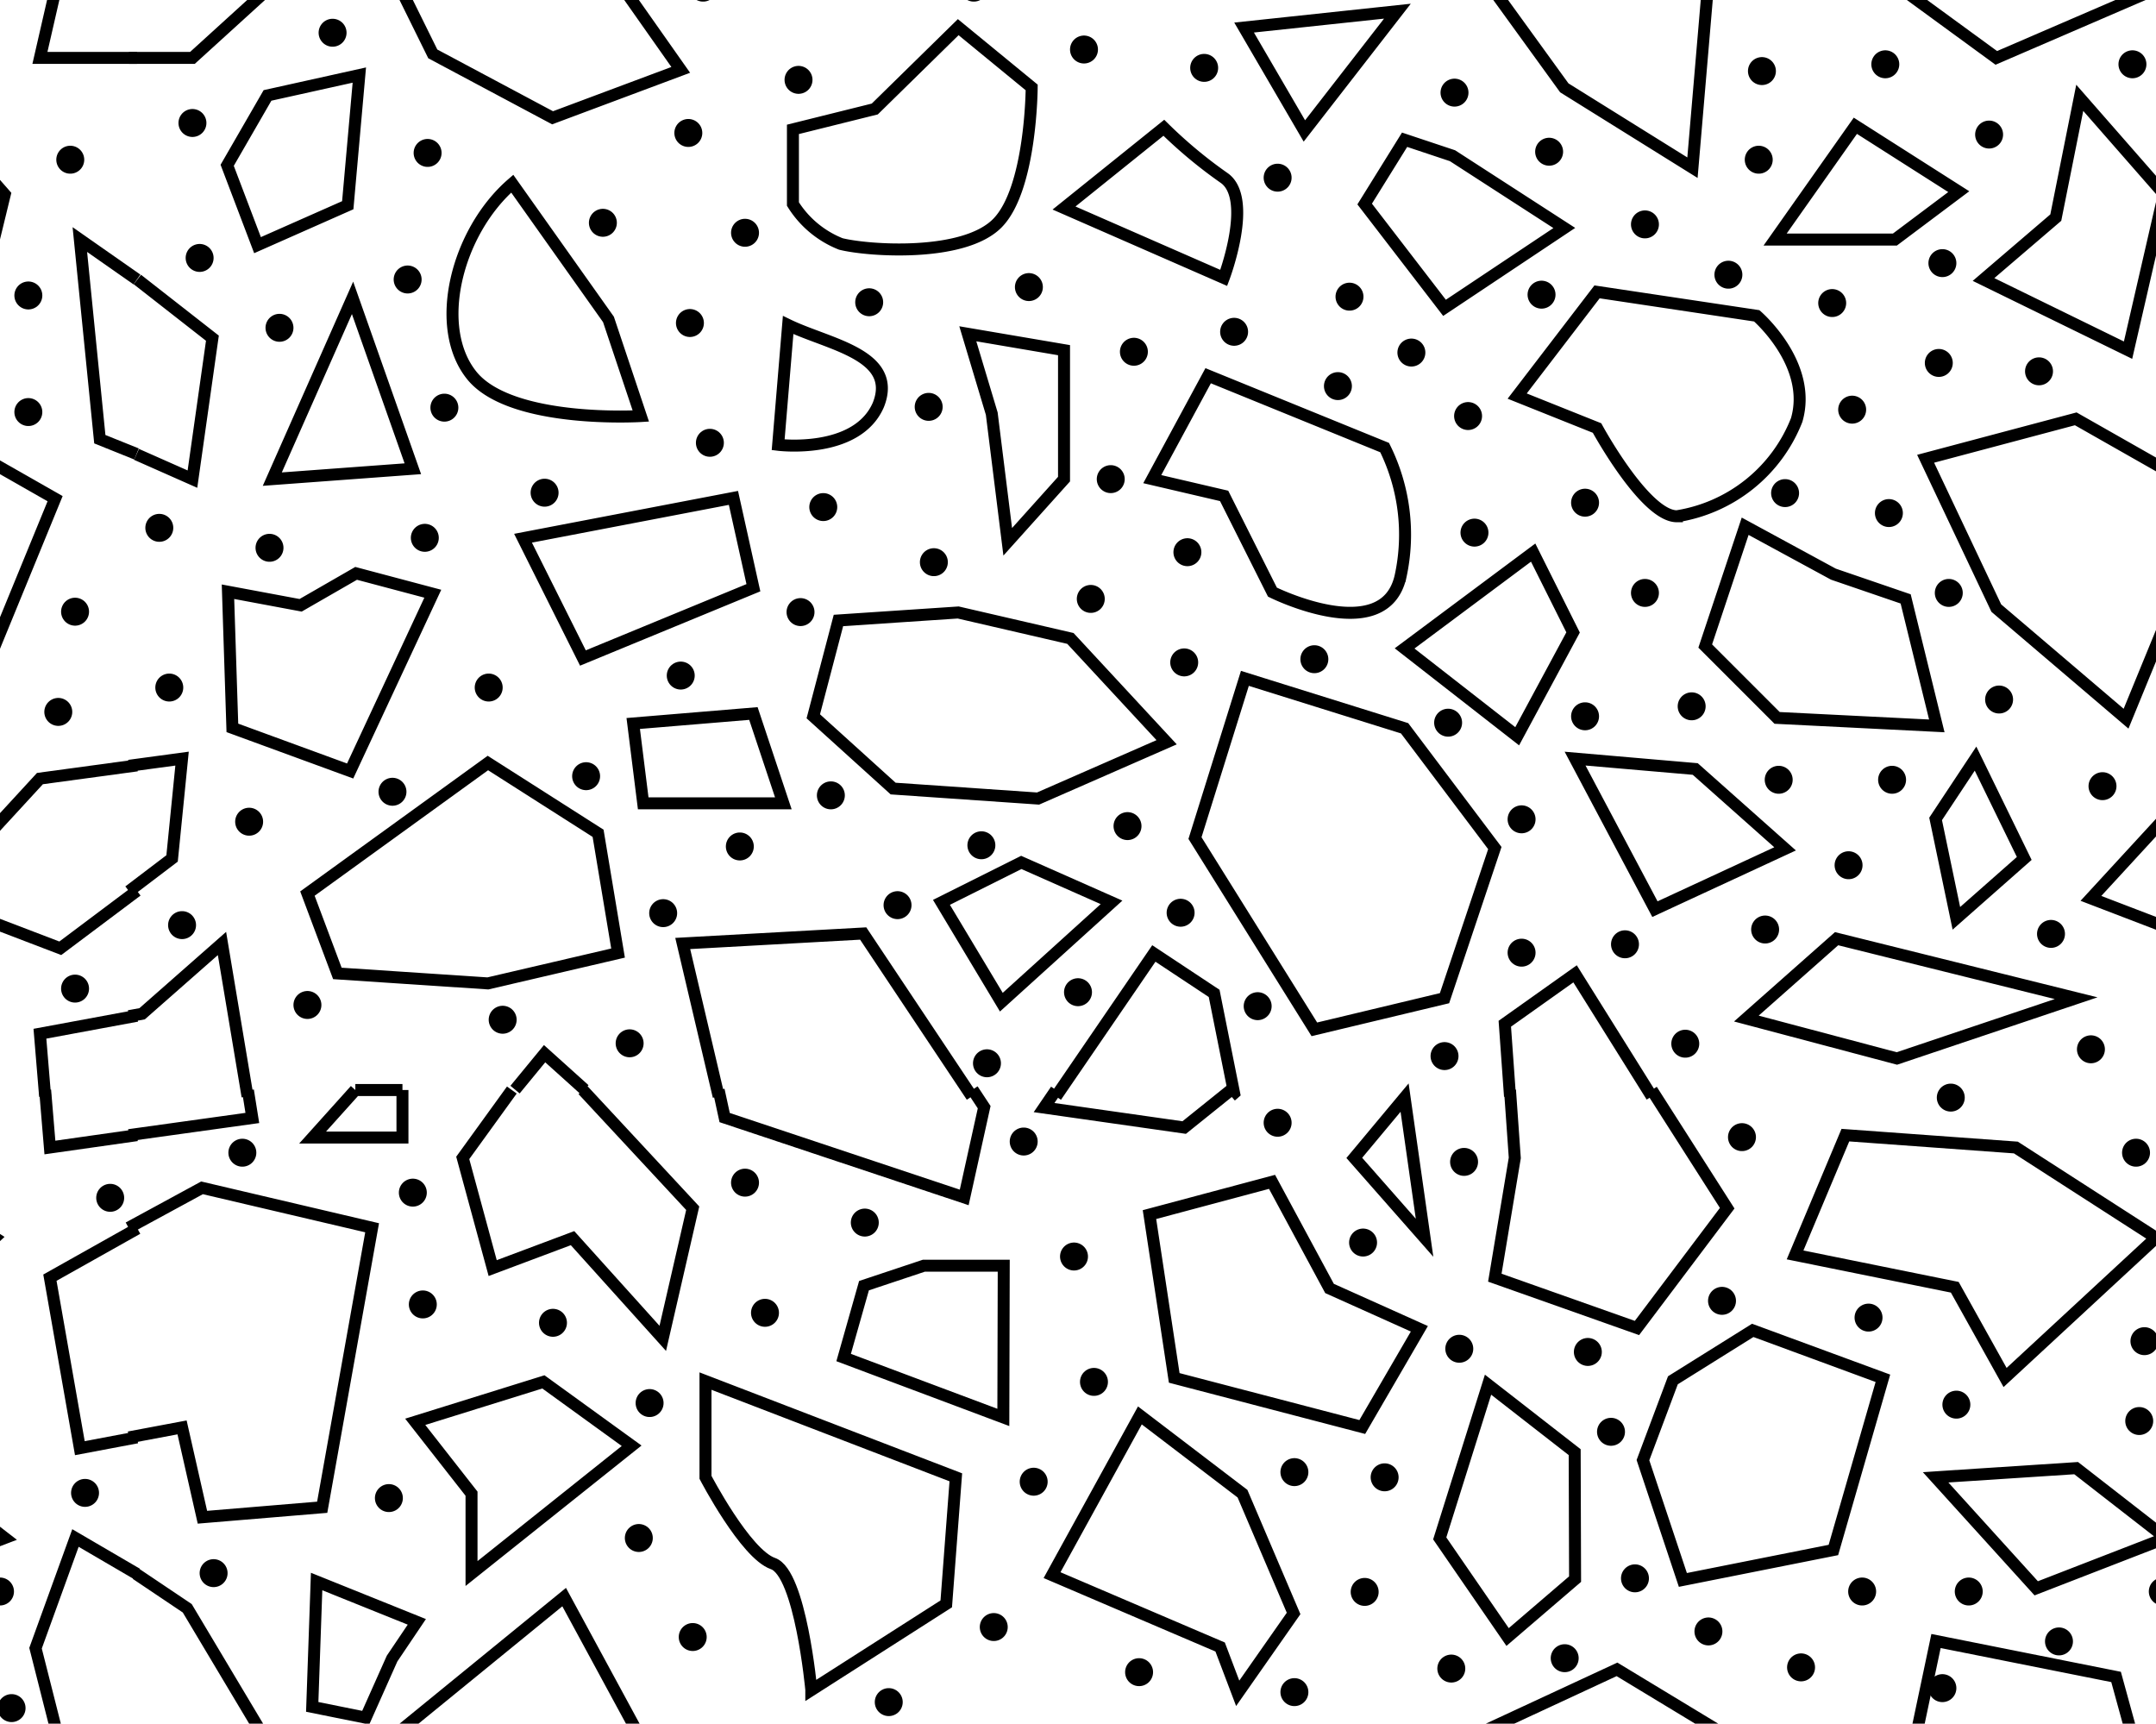 <svg id="Capa_1" data-name="Capa 1" xmlns="http://www.w3.org/2000/svg" viewBox="0 0 54 43.17"><defs><style>.cls-1,.cls-2{fill:none;stroke:#000;}.cls-1{stroke-width:0.3px;}.cls-2{stroke-linecap:round;stroke-width:0.7px;}</style></defs><title>606 Brecha 2da opción</title><path class="cls-1" d="M10.08,27.3H8.9m44.35,23L56,47.05l-2.25-2.32L53,42l-4.51-.9-1.29,6.12Zm1-11.78L52,36.77,48.48,37,51,39.78Zm-7.09-4L43.9,33.32l-2,1.25-.75,2,1,3,3.77-.75ZM35.68,31l-.5-3.51L33.92,29Zm2.14-3.7L37.94,29l-.5,3L41,33.26l2.26-3L41.37,27.3m-10.54,0-1.17.94-3.51-.5.3-.44M3.23,28.43,6.32,28l-.11-.69M18,27.3l.15.69,6,2,.5-2.26-.29-.44M54,31l-3.51-2.26-4.27-.31-1.26,3,4,.81,1.26,2.26ZM3.23,43.87l3.46-.24-2-3.35-1.28-.86M10.08,27.3v1.19H7.83L8.9,27.3m3.92,0L11.59,29l.75,2.76,2-.75,2.26,2.51.75-3.26L14.6,27.3M3.23,36l1.33-.25L5.07,38l3-.25,1.25-7-4.26-1-1.84,1m4.71,8.86-.11,3.14,1.34.27.66-1.48.62-.92Zm7.89-3.4-2.21-1.6-3.21,1,1.41,1.8v2Zm23.62.16-2.17-1.69-1.21,3.85L37.76,41l1.69-1.45Zm-2.3,7,3.36-1.56,2.89,1.75M14.13,40,10,43.37l5.95,2.32-.27-.4.19-2.08Zm6.19,2.33,3.38-2.16L23.94,37l-6.27-2.41V37s1,1.92,1.69,2.16S20.32,42.32,20.32,42.32Zm8.23-6.88-2.2,4,4.21,1.8L31,42.41l1.4-2-1.28-3Zm-3.41-3.75h-2l-1.5.5L21.13,34l4,1.5Zm8.16.57L31.86,29.6l-3.07.82.62,4.09,4.71,1.23,1.43-2.46Z"/><path class="cls-2" d="M26.77,43.79h0M32,28.12h0m2.14,3h0m19.57,2.47h0m-.13,2h0M49,35.18h0M46.8,33h0m-3.17-4.52h0m-.5,4.1h0M53.5,28.87h0m-4.64-1.38h0m5.56,15.29h0m-.25-2.92h0m-2.6,1.25h0m-2.92,1.17h0m.66-2.42h0m-2.67,0h0m-3.85,1h0m2.32.9h0m-4.75,1.86h0m-1.17-2.09h0m1.76-2h0m-4.6,2.26h0m4-5.93h0m-.58-2h0m-3.1-4.76h0m-.12,4.68h0M34.68,37h0m-2.26-.13h0m1.76,3h0m-1.76,2.51h0m-3.89-.5h0m-6.27.75h0m2.63-1.88h0m1-3.64h0m1.51-2.5h0m-.5-3.14h0m-1.26-2.88h0M12.72,44.41h0M16,38.52h0M17.35,41h0m-12-1.6h0m4.39-1.88h0m11.92-6.9h0m-3-1h0m.5,3.26h0m-2.89,2.26h0M6.07,28.87h0m7.78,4.26h0m-3.51-3.26h0m.25,2.8h0"/><path class="cls-1" d="M3.43,19.17,1,19.5l-2.76,3,3.27,1.25,1.92-1.44m0,3.13L1,25.89l.13,1.57M3.43,7,2,6l.5,5,.92.37m0-15.83L3-4.82l-1.25,3L1,1.45H3.43M-.88,18l2.26-5.51-3.51-2-3.77,1,1.76,3.76Zm1-13.13L-2,2.45l-.61,3L-4.44,7-.83,8.77Z"/><path class="cls-2" d="M1.88,24.76h0m-.42-6.93h0m.42-2.51h0m-1.17-5h0m0-2.92h0M1.76,4h0M-.71,1.61h0"/><path class="cls-1" d="M57.55,19.17l-2.42.33-2.76,3,3.26,1.25,1.92-1.44M37.82,27.46l-.13-1.82,1.76-1.25,1.92,3.07m-14.92,0,2.45-3.58,1.51,1,.5,2.5-.08.07m-27.6-2,.33-.06,2-1.76.64,3.83m18.14,0-2.72-4.08-4.52.25L18,27.46m-5.1-.17.74-.9,1,.9M46,23.51l-2.26,2,3.77,1L52,25ZM3.23,22.32l1.08-.82L4.56,19l-1.33.18M53.5-.06,51-2.57,47.73-3.82,46.22-1.31,50,1.45ZM13.1,13.48l1.5,3,4.27-1.76-.5-2.25ZM53.25,18l2.26-5.51-3.52-2-3.76,1L50,15.23Zm-13.8,1,2,3.77,3.26-1.51-2.25-2Zm-6.53,6.78L36.18,25l1.26-3.76-2.26-3-4-1.25-1.25,4ZM23.58,22.6l1.5,2.5,2.76-2.5-2.26-1Zm-7.72-4.48.25,2h3.51l-.75-2.25ZM7.7,22.38l.75,2,3.77.25,3.26-.76-.5-3-2.76-1.76Zm43-.88L49.48,19l-1,1.51L49,23ZM6.82,12l3.52-.26L8.83,7.46ZM3.44,7,5.32,8.47,4.82,12l-1.4-.62M5.69,4.14l.76,2,2.26-1L9,1.88,6.7,2.39ZM3.23,1.45H4.82L7.58-1.06,3.23-4.49m7.61,5.84,3,1.6,3.21-1.2L14.65-1.66l-4-1.21-1,1.81ZM54.2,4.86,52.09,2.45l-.6,3L49.68,7,53.3,8.77Zm-8.28,9.52-2.21-1.2-1,3,1.8,1.8,4,.2L47.73,15ZM35.18,16.24,38,18.44l1.4-2.6-1-2Zm-14.81,1.7,2,1.81L26,20l3.22-1.41-2.41-2.6L24,15.34l-3,.2Zm-14.55.29,2.95,1.08,2.07-4.44-1.92-.51-1.39.8-1.82-.34ZM24.24,8.36l.6,2,.4,3.21L26.65,12V8.77ZM11.83,9.42c1,1.2,4.22,1,4.22,1L15.24,8,12.83,4.6C11.43,5.81,10.83,8.21,11.83,9.42Zm18.83,3,1.21,2.41s2.81,1.4,3.21-.4a4.9,4.9,0,0,0-.4-3.22l-4.42-1.8L28.86,12ZM40,10.72s1.2,2.21,2,2.21a3.87,3.87,0,0,0,3-2.41c.41-1.4-1-2.61-1-2.61l-4-.6-2,2.61ZM44.46,6h3l1.6-1.2L46.47,3.15ZM36.18,7.71l3-2L36.38,3.9l-1.2-.4-1,1.61Zm3-5.51,3.21,2,.41-4.81-4.22-1.2L37-.81ZM22,10.14c.5-1.26-1.25-1.51-2.26-2l-.25,3S21.46,11.39,22,10.14ZM31.16.69l1.51,2.59L35,.28ZM26.65,5.21l4,1.75s.76-2,0-2.51a11.69,11.69,0,0,1-1.5-1.25ZM24,.68,21.91,2.73l-2.05.51V5.11a2.49,2.49,0,0,0,1.2,1c.68.17,3.07.34,3.92-.52s.86-3.4.86-3.4Z"/><path class="cls-2" d="M35.18-1.19h0m-6.78,10h0m2.51-.5h0m2.89-.88h0m5-3.63h0M36.43,2.32h0M32,4.45h0m0-5.51h0M29-3.83h0M26.24-2.37h0M30.16,1.7h0m-9.54,11h0m2.77,1.38h0m-.13-3.89h0m2.51-3h0m-4,.38h0m-9.53,9.65h0m-8,0h0m-.25-4h0m2.76.5h0m3.89-.25h0m3-1.13h0m-2.51-2.13h0m6.65.88h0m-.5-3h0m1.38-2.26h0M15.1,5.58h0M10.71,3.83h0M10.21,7h0M7,8.21H7m-2-1.75h0M4.82,3.08h0M8.33.82h0m8.91,2.51h0M20,2h0m7.15-.76h0M24.39-.31h0M42.21,26.14h0M9.83,19.83h0m-3.59.75h0M4.56,23.17h0m3.14,2h0m4.89.37h0m3.18.59h0m-1.09-6.69h0m1.93,3.43h0m1.92-1.67h0m6.19,5.43h0M27,24.85h0m-4.52-2.18h0m2.1-1.5h0m-3.77-1.25h0m-3.76-3h0m3-1.59h0M27.32,15h0m.5-3h0m1.92,1.83h0m-.08,2.76h0m-1.42,4.1h0m1.33,2.17h0m1.93,2.34h0m4.68,1.25h0m-3.26-9.94h0m3.35,1.59h0m1.84,5.76h0m0-3.34h0m2.59,3.13h0m3.51-.37h0m8.16,3h0m-1-2.89h0M46.3,21.67h0m-12.79-12h0m1.84-.84h0m1.42,1.59h0m.16,2.92h0m2.77-.75h0m1.5,2.26h0m-1.5,3.09h0m2.67-.25h0m2.18,1.84h0m2.84,0h0m5.27.16h0m-2.59-2.17h0m-1.26-2.67h0m-1.5-2h0m-2.6-.5h0m1.68-2.09h0M38.61,7.38h0m4.68-.5h0M41.2,5.62h0M44.05,4h0m1.84,3.59h0m2.67,1.5h0m.09-2.5h0M51.07,9.3h0m3.76,1h0m0-2.92h0M53.41,1.61h0M49.82,3.37h0m-2.6-1.76h0m-3.09.17h0m.08-2.67h0m-26.6.58h0"/><path class="cls-1" d="M3.43,28.43l-2.18.31L1.13,27.3m2.3,12.12-1.54-.9-1,2.76.76,3,1.79-.42m0-13.09L1.25,32,2,36.27,3.43,36M-.88,50.3l2.76-3.25-2-2.26-1-2.76-3.51,1.26,1,5.26Zm1-11.78-2.26-1.75L-5.65,37l2.51,2.76ZM-.13,31l-3.51-2.26-4.26-.31-1.26,3,4,.81,1.25,2.26Z"/><path class="cls-2" d="M2.13,37.39h0m-2.51-3.8h0m-.12,2h0M2.76,30h0M-.63,28.87h0M.29,42.78h0M0,39.86H0"/></svg>